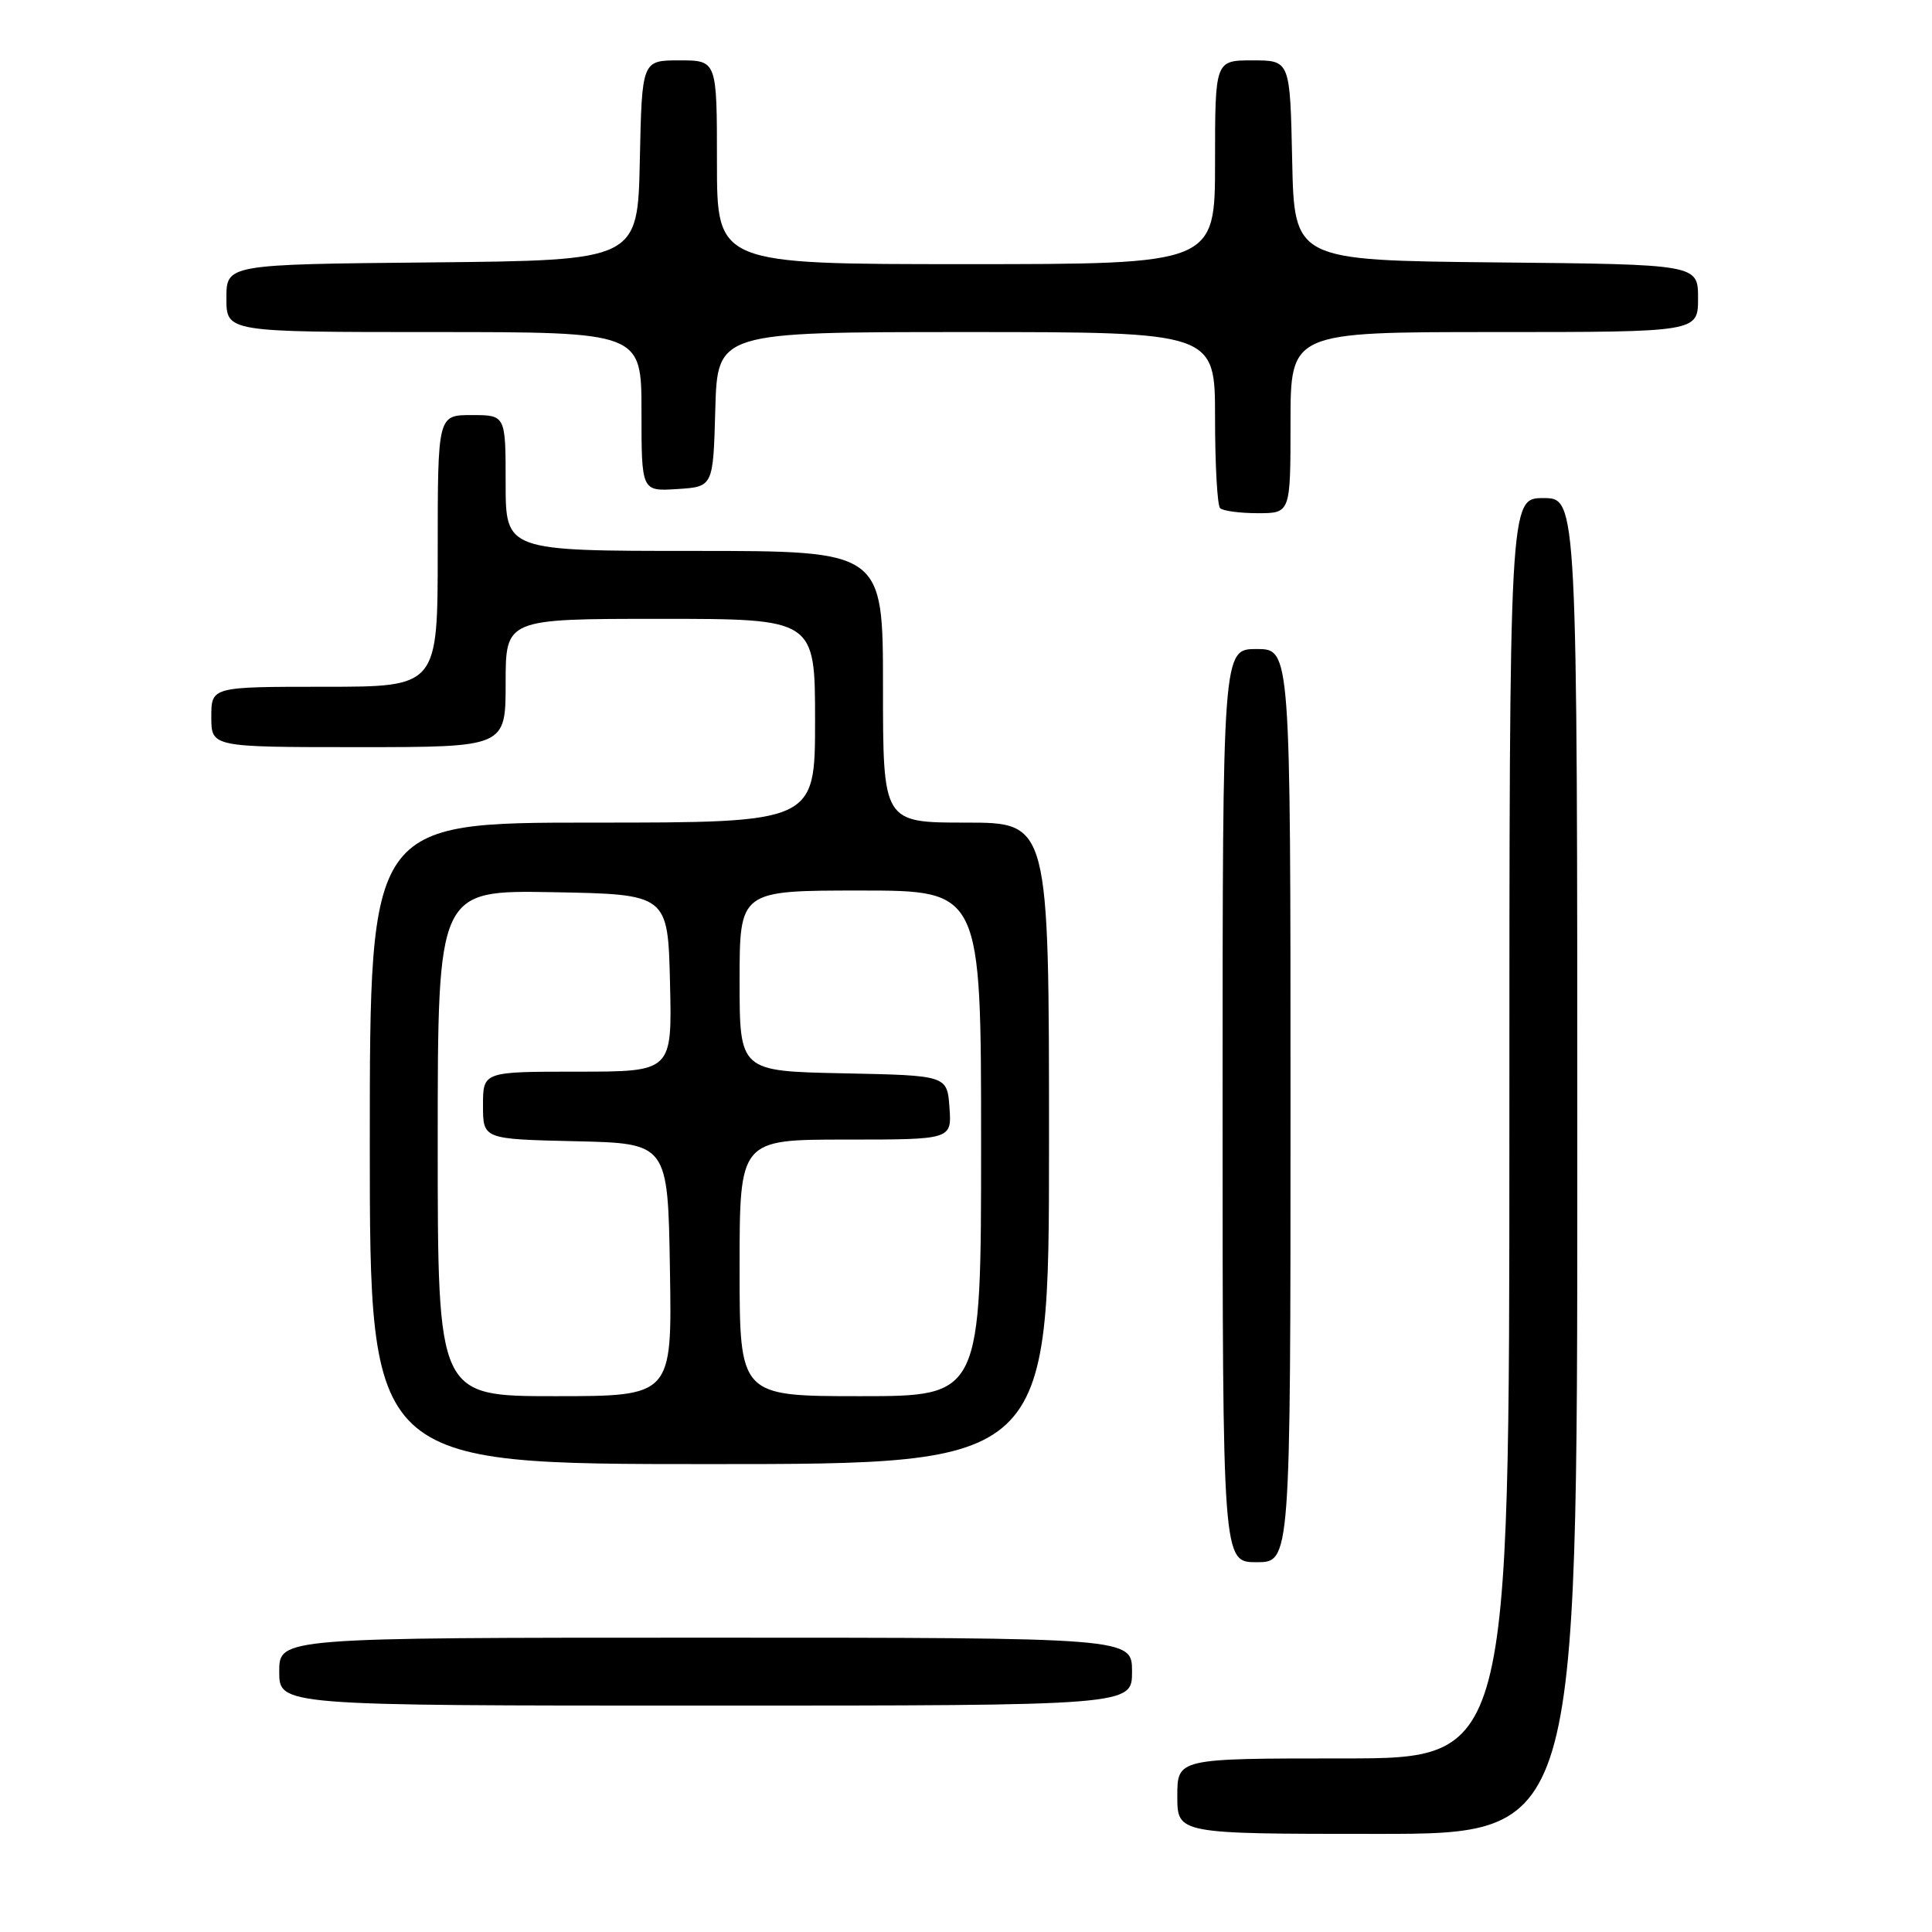 <?xml version="1.0" encoding="UTF-8" standalone="no"?>
<!DOCTYPE svg PUBLIC "-//W3C//DTD SVG 1.1//EN" "http://www.w3.org/Graphics/SVG/1.1/DTD/svg11.dtd" >
<svg xmlns="http://www.w3.org/2000/svg" xmlns:xlink="http://www.w3.org/1999/xlink" version="1.1" viewBox="0 0 256 256">
 <g >
 <path fill="currentColor"
d=" M 209.00 154.50 C 209.00 66.00 209.00 66.00 204.50 66.00 C 200.00 66.00 200.00 66.00 200.00 149.50 C 200.00 233.00 200.00 233.00 178.00 233.00 C 156.00 233.00 156.00 233.00 156.00 238.00 C 156.00 243.00 156.00 243.00 182.50 243.00 C 209.00 243.00 209.00 243.00 209.00 154.50 Z  M 150.00 221.50 C 150.00 217.00 150.00 217.00 93.50 217.00 C 37.00 217.00 37.00 217.00 37.00 221.50 C 37.00 226.00 37.00 226.00 93.50 226.00 C 150.00 226.00 150.00 226.00 150.00 221.50 Z  M 171.00 146.50 C 171.00 86.00 171.00 86.00 166.50 86.00 C 162.00 86.00 162.00 86.00 162.00 146.50 C 162.00 207.00 162.00 207.00 166.50 207.00 C 171.00 207.00 171.00 207.00 171.00 146.50 Z  M 139.00 151.50 C 139.00 109.00 139.00 109.00 128.00 109.00 C 117.00 109.00 117.00 109.00 117.00 91.00 C 117.00 73.00 117.00 73.00 92.00 73.00 C 67.00 73.00 67.00 73.00 67.00 64.00 C 67.00 55.00 67.00 55.00 62.50 55.00 C 58.00 55.00 58.00 55.00 58.00 73.00 C 58.00 91.00 58.00 91.00 43.00 91.00 C 28.00 91.00 28.00 91.00 28.00 95.00 C 28.00 99.00 28.00 99.00 47.50 99.00 C 67.00 99.00 67.00 99.00 67.00 90.50 C 67.00 82.00 67.00 82.00 87.50 82.00 C 108.00 82.00 108.00 82.00 108.00 95.50 C 108.00 109.00 108.00 109.00 78.50 109.00 C 49.00 109.00 49.00 109.00 49.00 151.50 C 49.00 194.00 49.00 194.00 94.00 194.00 C 139.00 194.00 139.00 194.00 139.00 151.50 Z  M 171.00 56.00 C 171.00 44.00 171.00 44.00 198.00 44.00 C 225.00 44.00 225.00 44.00 225.00 39.52 C 225.00 35.03 225.00 35.03 198.25 34.77 C 171.50 34.50 171.50 34.50 171.22 21.25 C 170.94 8.00 170.94 8.00 165.97 8.00 C 161.00 8.00 161.00 8.00 161.00 21.50 C 161.00 35.00 161.00 35.00 128.00 35.00 C 95.00 35.00 95.00 35.00 95.00 21.50 C 95.00 8.00 95.00 8.00 90.03 8.00 C 85.06 8.00 85.06 8.00 84.78 21.25 C 84.50 34.50 84.50 34.50 57.25 34.77 C 30.00 35.03 30.00 35.03 30.00 39.52 C 30.00 44.00 30.00 44.00 57.50 44.00 C 85.00 44.00 85.00 44.00 85.00 54.55 C 85.00 65.11 85.00 65.11 89.75 64.80 C 94.50 64.50 94.50 64.50 94.78 54.25 C 95.07 44.00 95.07 44.00 128.03 44.00 C 161.00 44.00 161.00 44.00 161.00 55.33 C 161.00 61.57 161.30 66.97 161.67 67.33 C 162.03 67.70 164.28 68.00 166.67 68.00 C 171.00 68.00 171.00 68.00 171.00 56.00 Z  M 58.00 151.47 C 58.00 117.95 58.00 117.95 73.25 118.22 C 88.50 118.50 88.50 118.50 88.78 130.25 C 89.06 142.00 89.06 142.00 76.53 142.00 C 64.00 142.00 64.00 142.00 64.00 146.47 C 64.00 150.94 64.00 150.94 76.25 151.22 C 88.50 151.50 88.50 151.50 88.77 168.25 C 89.05 185.00 89.05 185.00 73.52 185.00 C 58.00 185.00 58.00 185.00 58.00 151.47 Z  M 98.00 168.00 C 98.00 151.00 98.00 151.00 112.06 151.00 C 126.11 151.00 126.11 151.00 125.81 146.75 C 125.50 142.50 125.50 142.50 111.75 142.22 C 98.00 141.94 98.00 141.94 98.00 129.97 C 98.00 118.00 98.00 118.00 114.00 118.00 C 130.00 118.00 130.00 118.00 130.00 151.50 C 130.00 185.00 130.00 185.00 114.00 185.00 C 98.00 185.00 98.00 185.00 98.00 168.00 Z "/>
</g>
</svg>